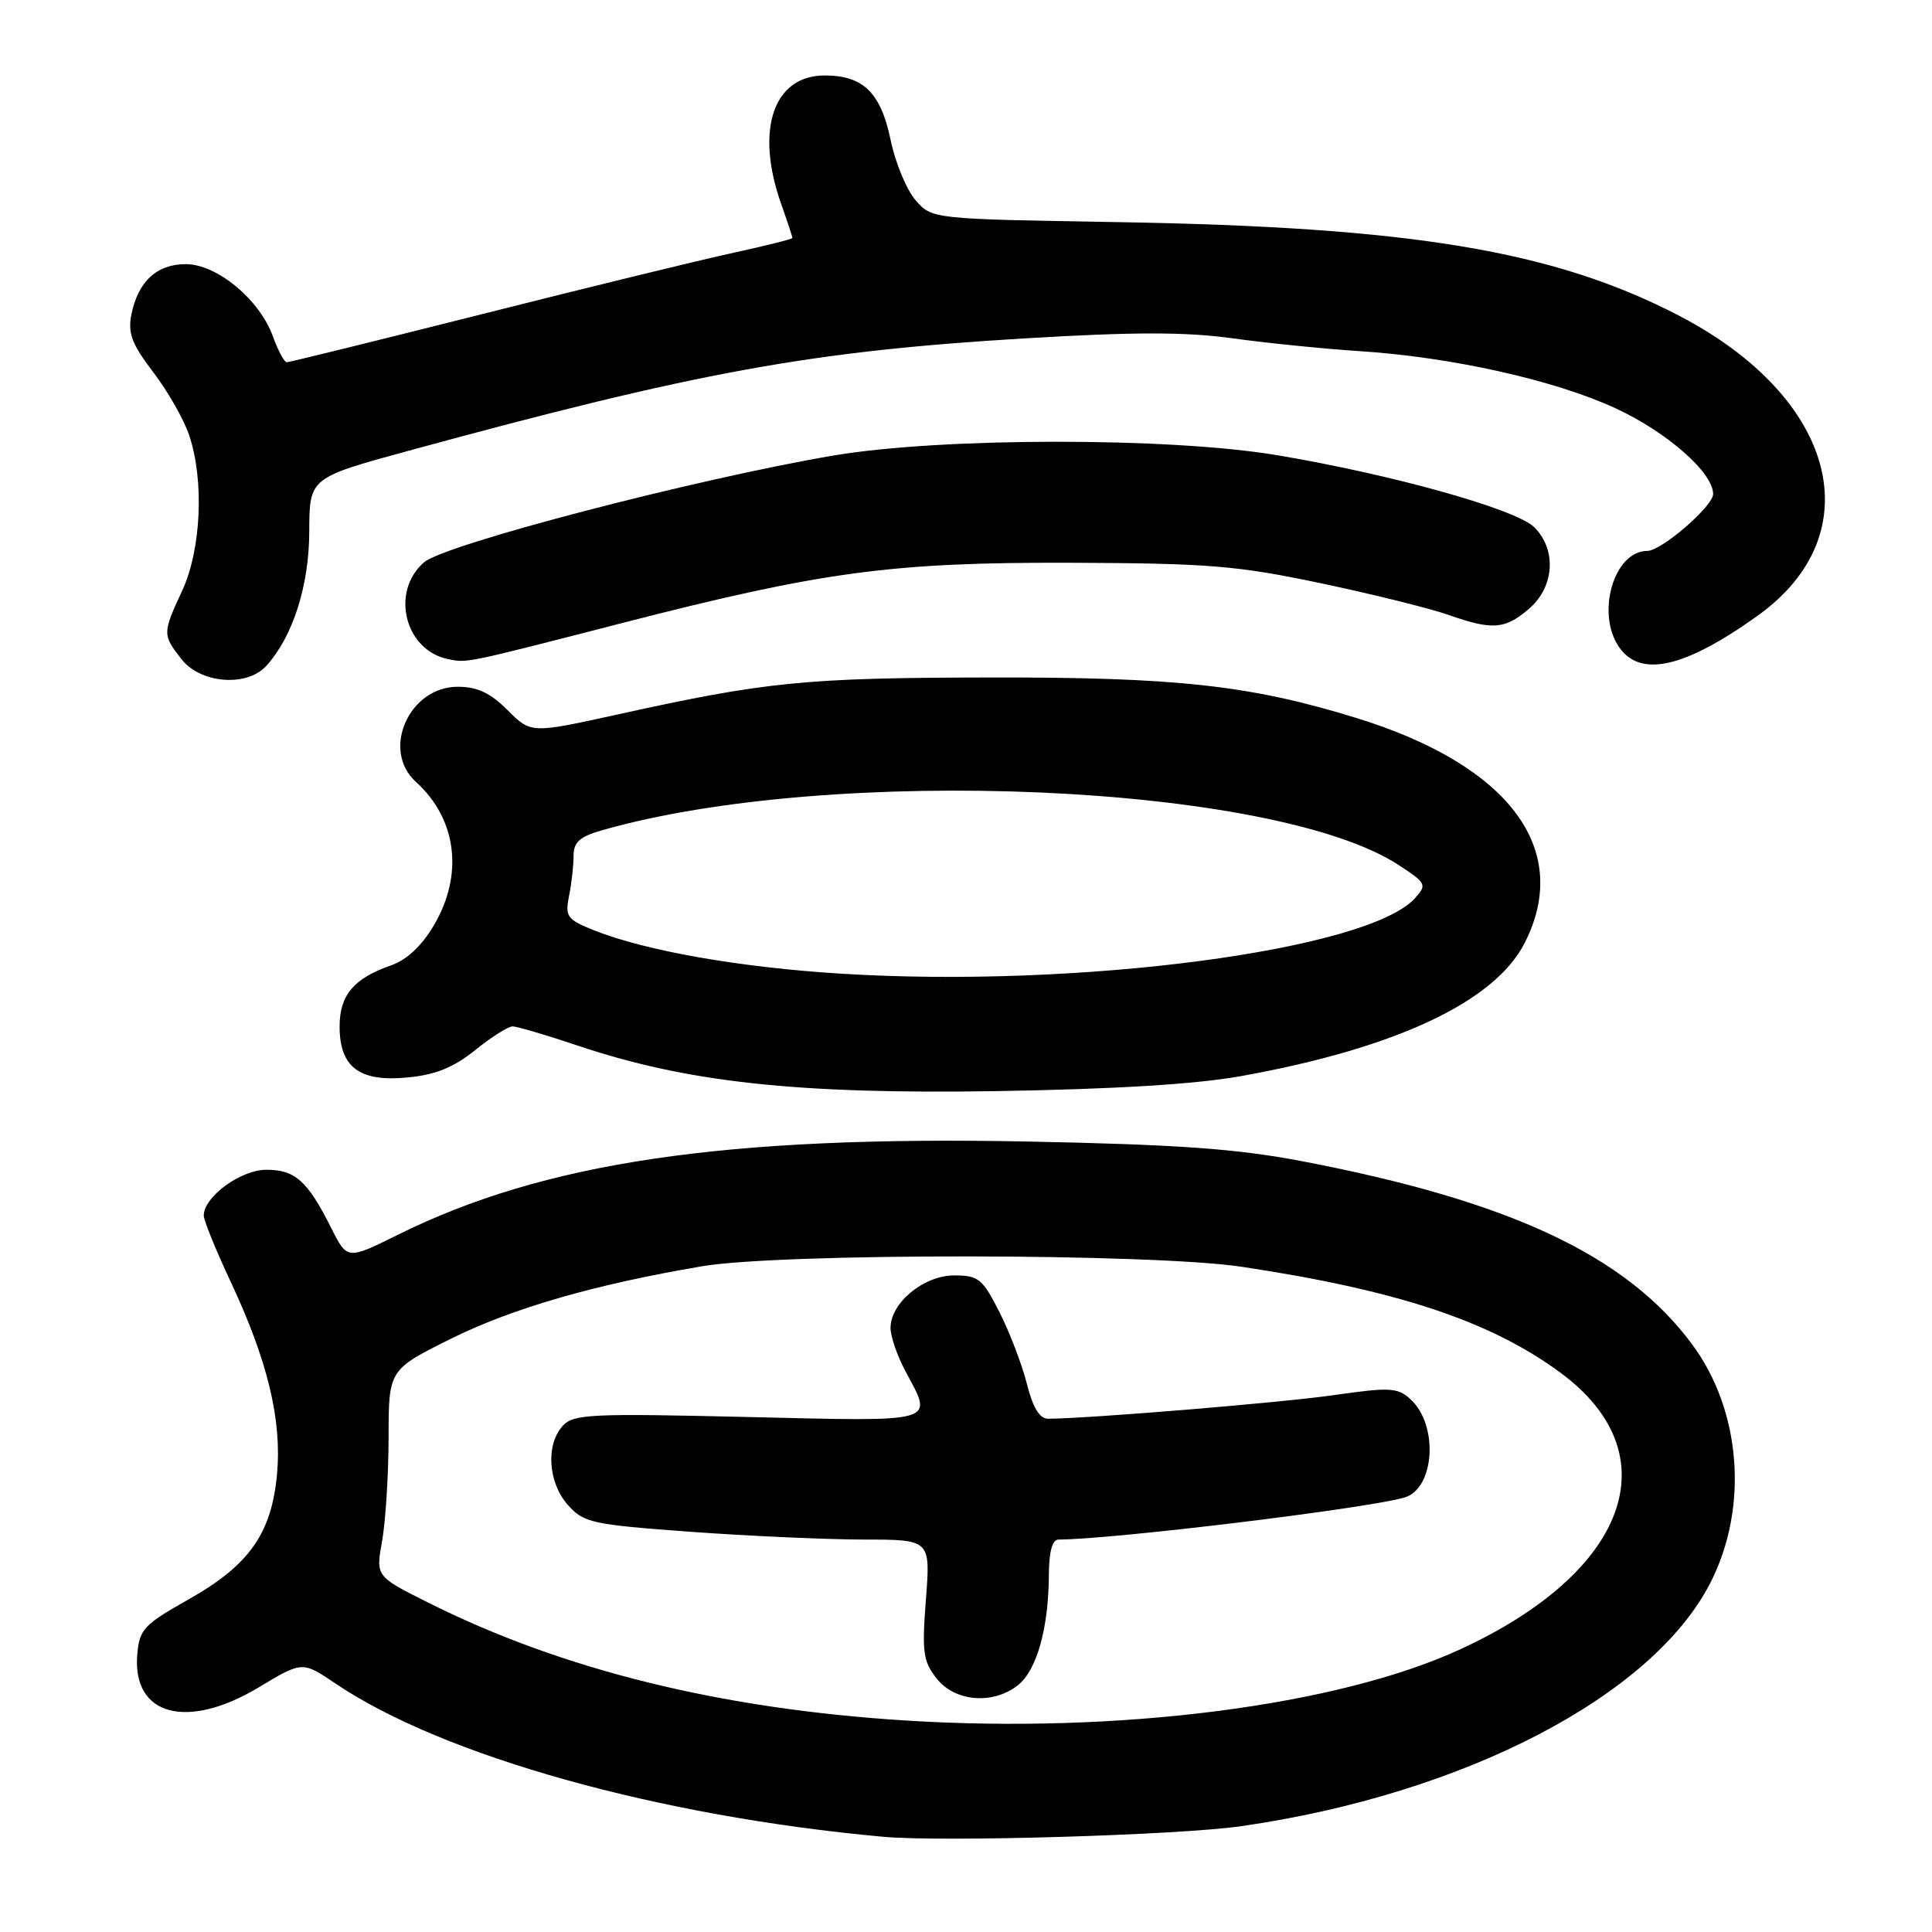 <?xml version="1.0" encoding="UTF-8" standalone="no"?>
<!DOCTYPE svg PUBLIC "-//W3C//DTD SVG 1.1//EN" "http://www.w3.org/Graphics/SVG/1.1/DTD/svg11.dtd" >
<svg xmlns="http://www.w3.org/2000/svg" xmlns:xlink="http://www.w3.org/1999/xlink" version="1.1" viewBox="0 0 256 256">
 <g >
 <path fill="currentColor"
d=" M 164.46 241.98 C 194.01 237.73 219.04 224.72 226.68 209.64 C 231.71 199.71 230.72 186.93 224.23 178.15 C 215.51 166.37 200.11 159.14 172.50 153.86 C 163.83 152.21 156.16 151.66 136.25 151.26 C 96.06 150.46 72.11 154.00 52.75 163.60 C 46.01 166.94 46.01 166.94 43.89 162.72 C 40.75 156.47 39.11 155.00 35.30 155.00 C 31.89 155.00 27.00 158.58 27.00 161.07 C 27.00 161.71 28.61 165.67 30.58 169.87 C 35.46 180.28 37.36 188.14 36.71 195.30 C 35.99 203.20 33.03 207.39 24.97 211.94 C 19.04 215.28 18.47 215.89 18.19 219.24 C 17.51 227.35 24.80 229.30 34.34 223.55 C 40.06 220.11 40.06 220.11 44.46 223.08 C 58.69 232.68 87.21 240.66 117.00 243.38 C 124.84 244.10 156.18 243.17 164.46 241.98 Z  M 164.50 142.58 C 184.97 138.89 198.05 132.74 202.02 124.96 C 208.35 112.56 200.00 101.39 179.74 95.14 C 165.63 90.79 155.86 89.72 131.00 89.77 C 106.70 89.81 101.49 90.33 81.93 94.65 C 70.36 97.20 70.36 97.20 67.26 94.10 C 64.97 91.81 63.24 91.00 60.65 91.00 C 54.19 91.00 50.48 99.41 55.10 103.59 C 60.52 108.50 61.46 115.84 57.52 122.56 C 55.90 125.32 53.92 127.18 51.83 127.91 C 46.87 129.64 45.00 131.86 45.00 136.00 C 45.00 141.42 47.61 143.39 54.00 142.77 C 57.71 142.42 60.10 141.45 62.97 139.14 C 65.12 137.41 67.35 136.00 67.92 136.00 C 68.49 136.00 72.42 137.16 76.65 138.58 C 91.04 143.41 105.67 145.00 132.00 144.58 C 147.78 144.32 158.46 143.67 164.50 142.58 Z  M 35.29 88.23 C 38.81 84.34 40.96 77.62 40.98 70.41 C 41.00 63.31 41.00 63.31 54.25 59.70 C 92.42 49.28 107.50 46.53 135.76 44.84 C 150.22 43.97 157.08 43.97 163.26 44.82 C 167.79 45.45 175.34 46.21 180.04 46.52 C 192.31 47.31 205.92 50.34 214.05 54.09 C 220.87 57.24 227.00 62.62 227.00 65.46 C 227.00 67.08 220.15 73.00 218.27 73.00 C 213.85 73.00 211.43 81.31 214.56 85.78 C 217.39 89.82 223.21 88.50 232.85 81.62 C 248.09 70.75 243.40 52.72 222.50 41.84 C 205.92 33.22 187.08 30.08 148.00 29.43 C 123.50 29.02 123.50 29.02 121.33 26.54 C 120.13 25.18 118.64 21.58 118.01 18.54 C 116.71 12.28 114.38 10.00 109.28 10.00 C 102.48 10.00 100.04 17.18 103.50 27.00 C 104.33 29.34 105.00 31.37 105.00 31.53 C 105.00 31.68 101.51 32.55 97.25 33.48 C 92.99 34.40 78.05 38.04 64.05 41.58 C 50.05 45.11 38.33 48.00 38.00 48.00 C 37.67 48.00 36.84 46.46 36.16 44.57 C 34.40 39.69 28.74 35.00 24.62 35.00 C 20.77 35.00 18.29 37.30 17.41 41.68 C 16.92 44.15 17.46 45.59 20.31 49.32 C 22.24 51.85 24.39 55.62 25.08 57.71 C 27.07 63.67 26.66 72.78 24.17 78.20 C 21.51 83.95 21.51 84.10 24.07 87.37 C 26.60 90.58 32.73 91.06 35.29 88.23 Z  M 82.50 82.54 C 109.02 75.72 118.22 74.49 142.00 74.57 C 160.13 74.64 163.95 74.95 175.00 77.28 C 181.88 78.73 189.47 80.61 191.88 81.46 C 197.76 83.53 199.41 83.41 202.61 80.66 C 205.97 77.77 206.29 72.84 203.31 69.87 C 200.92 67.48 184.51 62.88 169.19 60.31 C 154.93 57.92 124.74 57.95 110.50 60.35 C 92.33 63.43 58.97 72.12 56.20 74.50 C 51.71 78.37 53.62 86.15 59.35 87.33 C 61.95 87.86 61.40 87.97 82.50 82.54 Z  M 119.91 227.97 C 95.37 226.42 74.42 221.23 56.65 212.31 C 49.79 208.87 49.79 208.87 50.63 204.19 C 51.09 201.61 51.48 195.45 51.49 190.50 C 51.50 181.50 51.50 181.50 59.69 177.42 C 67.85 173.36 78.74 170.21 93.00 167.79 C 103.44 166.01 152.56 166.06 164.50 167.85 C 185.18 170.96 197.52 175.06 206.78 181.90 C 221.42 192.70 215.77 208.28 193.50 218.54 C 177.23 226.04 148.18 229.76 119.91 227.97 Z  M 134.94 223.25 C 137.39 221.26 138.94 215.71 138.98 208.75 C 138.99 205.63 139.43 204.00 140.25 204.00 C 147.44 203.98 181.09 199.89 186.10 198.43 C 190.13 197.25 190.64 188.79 186.88 185.39 C 185.18 183.85 184.15 183.80 176.74 184.86 C 169.82 185.86 144.34 187.96 138.87 187.99 C 137.76 188.00 136.86 186.52 136.07 183.38 C 135.43 180.84 133.80 176.56 132.44 173.88 C 130.18 169.43 129.66 169.00 126.44 169.00 C 122.40 169.00 118.00 172.63 118.00 175.96 C 118.00 177.09 118.90 179.69 120.00 181.74 C 123.68 188.61 124.54 188.36 99.06 187.76 C 78.21 187.27 75.97 187.37 74.56 188.94 C 72.29 191.44 72.62 196.46 75.25 199.42 C 77.35 201.78 78.42 202.01 91.50 202.97 C 99.20 203.53 109.50 203.99 114.40 204.00 C 123.30 204.00 123.30 204.00 122.69 211.91 C 122.15 218.91 122.31 220.13 124.11 222.41 C 126.55 225.52 131.65 225.91 134.94 223.25 Z  M 111.50 129.02 C 98.03 128.19 85.53 125.99 78.74 123.28 C 75.13 121.84 74.86 121.46 75.40 118.73 C 75.73 117.09 76.00 114.70 76.00 113.42 C 76.00 111.59 76.80 110.87 79.75 110.02 C 110.29 101.29 168.90 103.85 185.34 114.63 C 189.00 117.03 189.10 117.23 187.49 119.02 C 181.23 125.93 142.94 130.97 111.50 129.02 Z "/>
</g>
</svg>